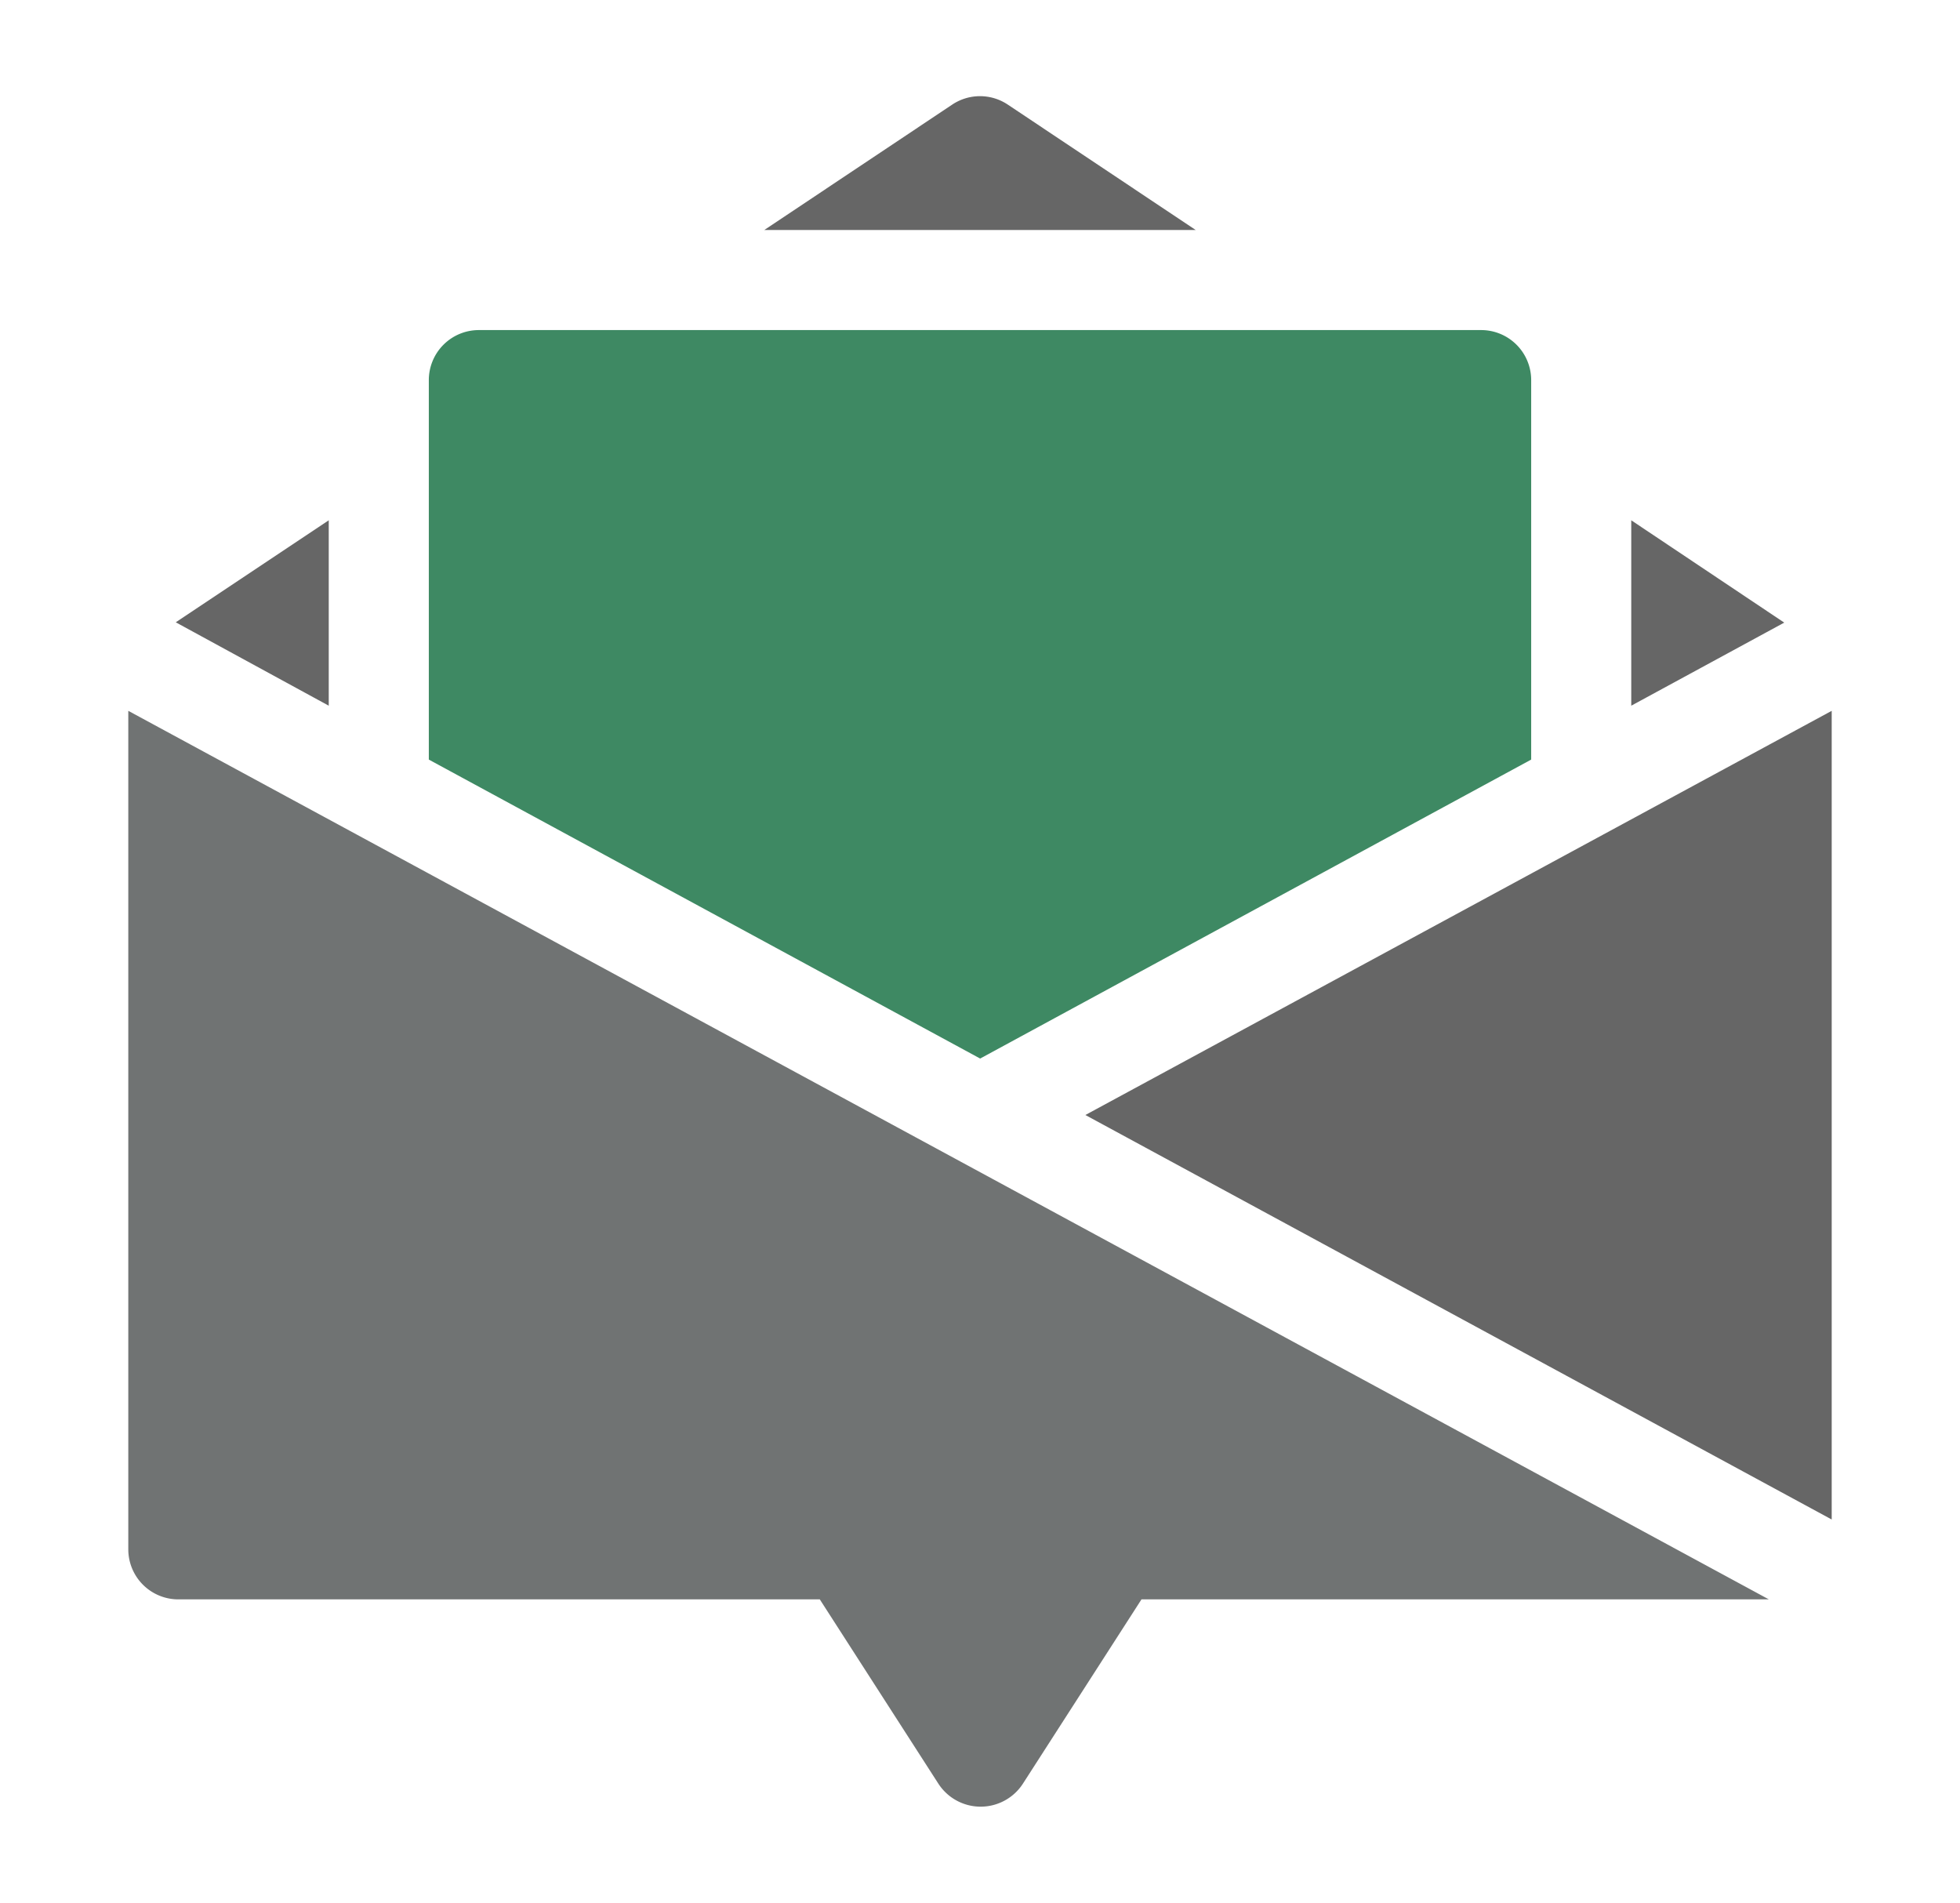 <svg id="Layer_1" data-name="Layer 1" xmlns="http://www.w3.org/2000/svg" viewBox="0 0 61.11 59.32"><defs><style>.cls-1{fill:#666;}.cls-2{fill:#707373;}.cls-3{fill:#3e8963;}</style></defs><path class="cls-1" d="M33.84,34.76,57.11,47.37V22.16Z"/><path class="cls-2" d="M4,48.3a1.56,1.56,0,0,0,1.56,1.56h20l3.7,5.75a1.57,1.57,0,0,0,2.63,0l3.7-5.75H55.15L4,22.16Z"/><path class="cls-1" d="M50.86,16.22V22l4.77-2.59Z"/><path class="cls-1" d="M31.42,3.26a1.56,1.56,0,0,0-1.73,0L23.83,7.17H37.28Z"/><path class="cls-1" d="M10.25,16.22,5.48,19.4,10.25,22Z"/><path class="cls-3" d="M47.74,23.68V11.85a1.56,1.56,0,0,0-1.56-1.56H14.93a1.56,1.56,0,0,0-1.56,1.56V23.68L30.56,33Z"/></svg>